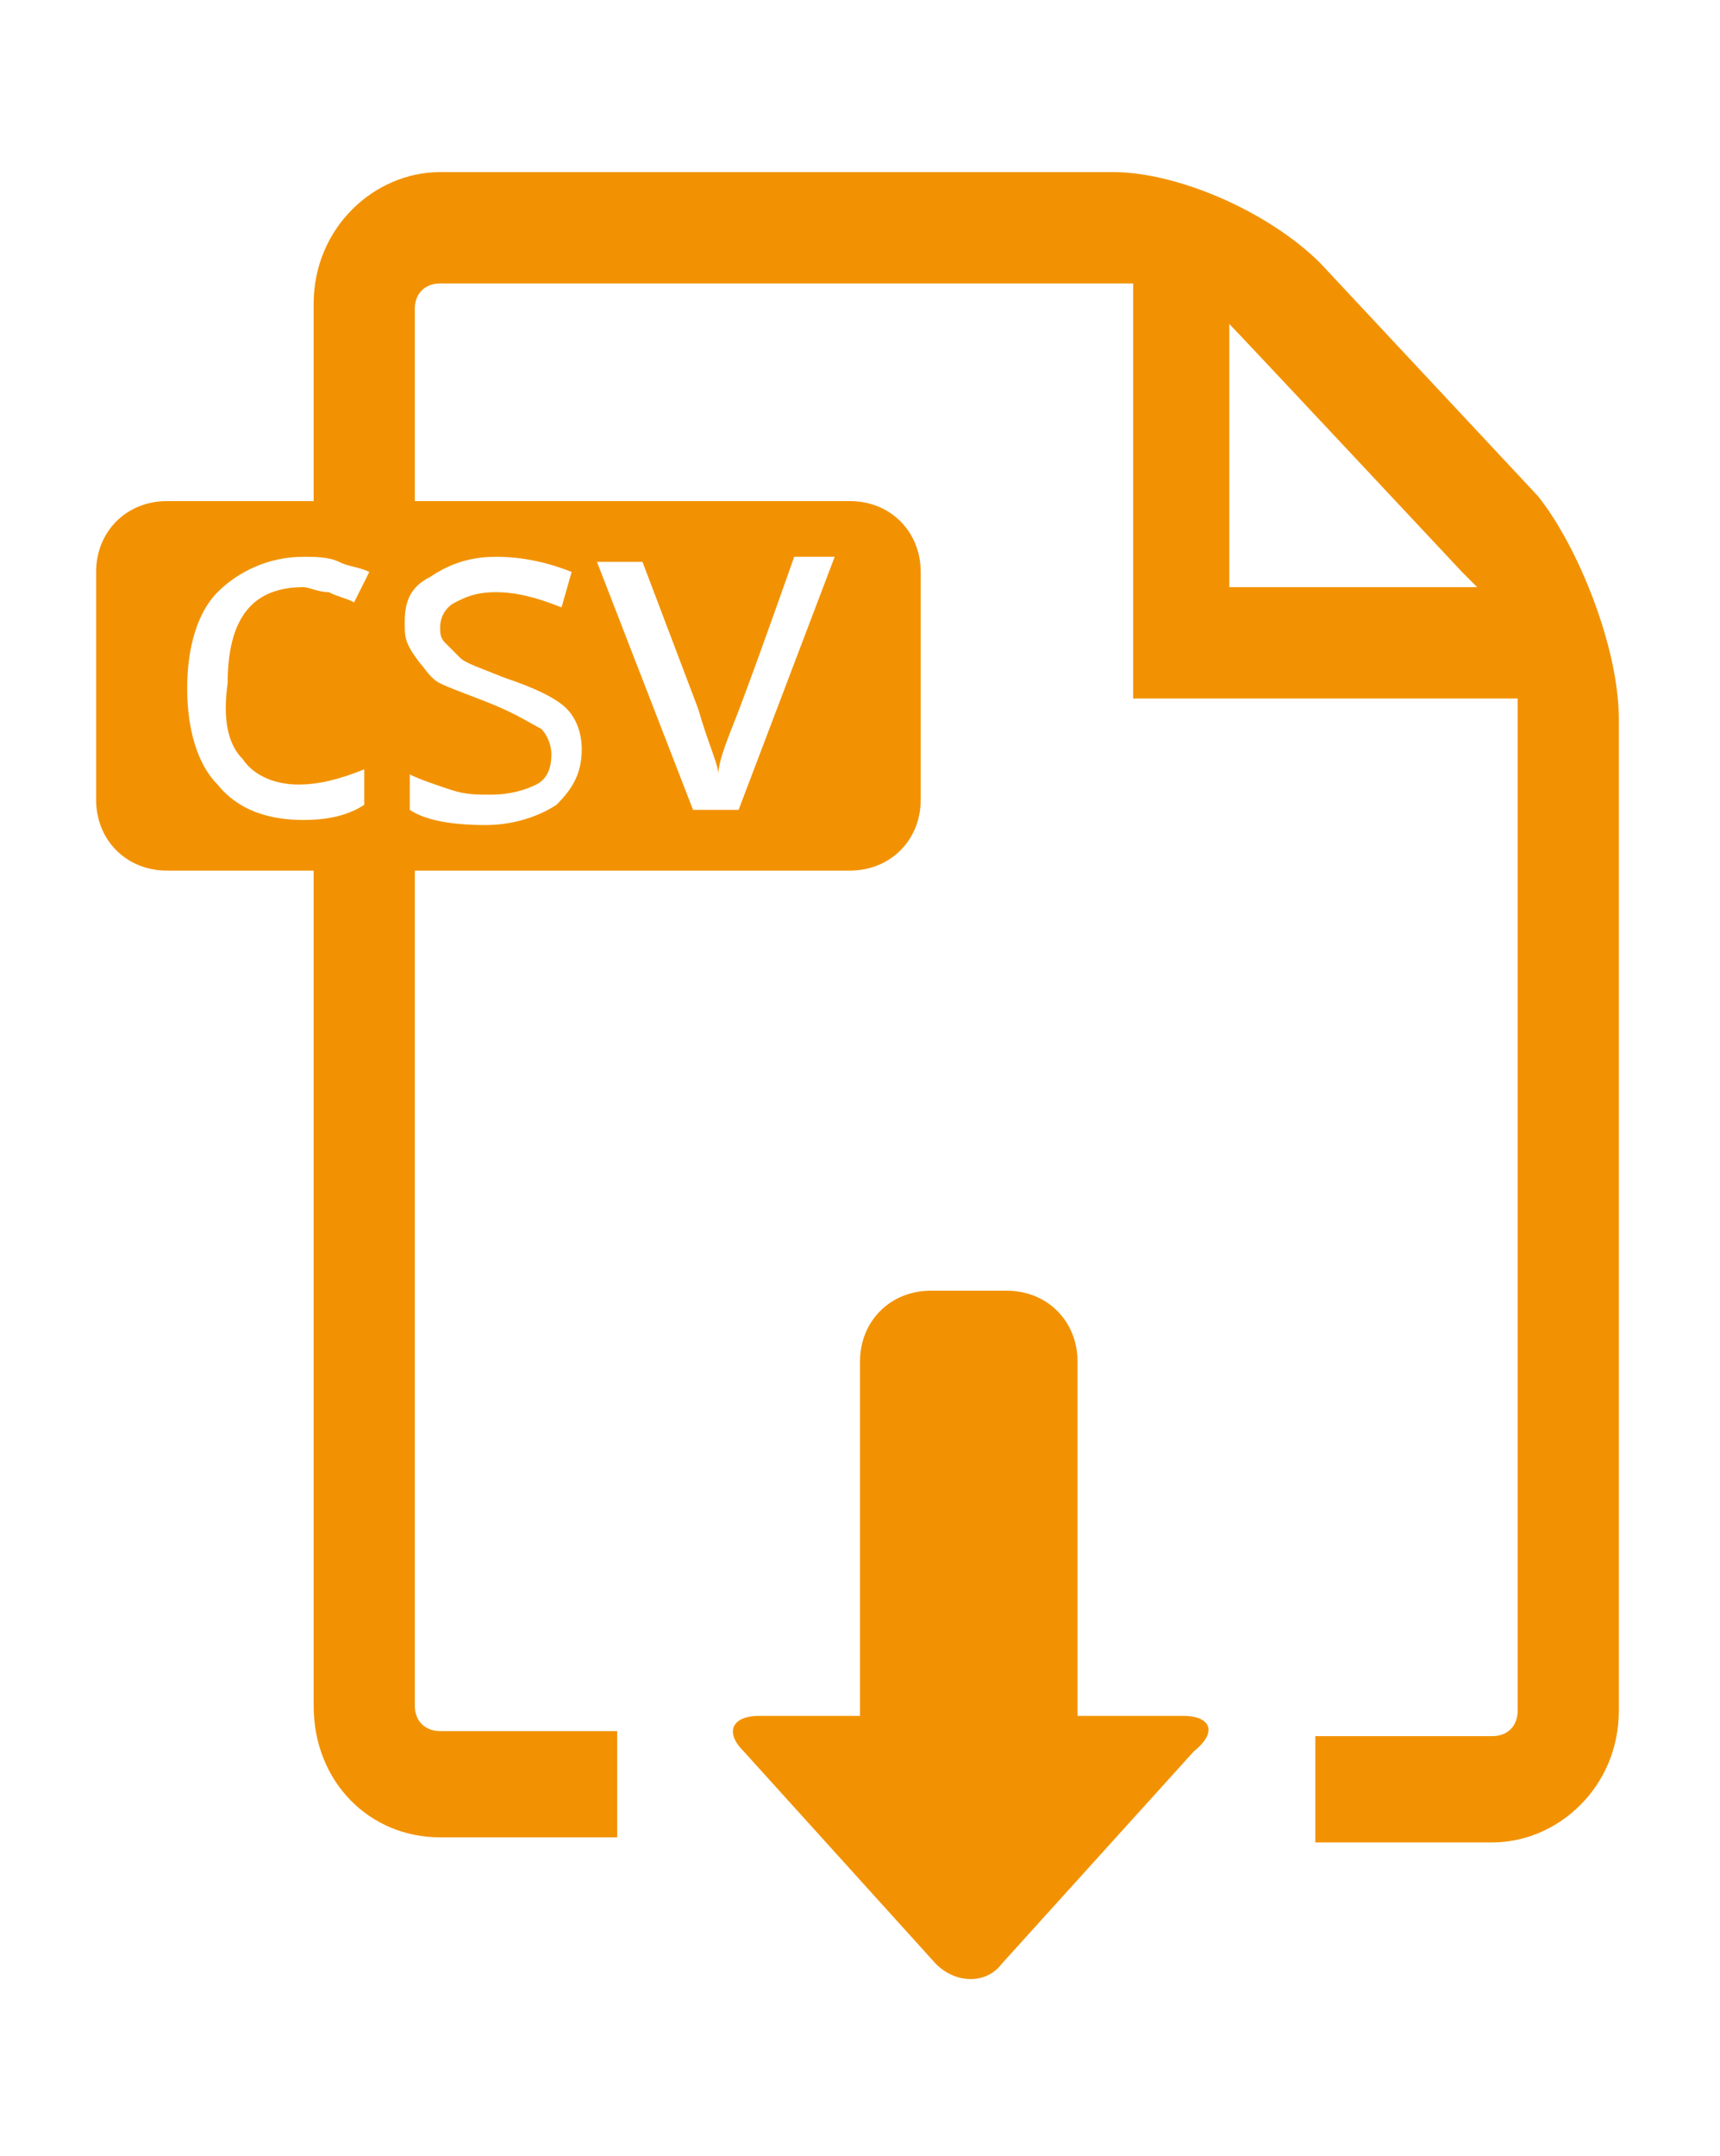 <?xml version="1.0" encoding="utf-8"?>
<!-- Generator: Adobe Illustrator 22.1.0, SVG Export Plug-In . SVG Version: 6.00 Build 0)  -->
<svg version="1.1" id="Capa_1" xmlns="http://www.w3.org/2000/svg" xmlns:xlink="http://www.w3.org/1999/xlink" x="0px" y="0px"
	 viewBox="0 0 34 42.6" style="enable-background:new 0 0 34 42.6;" xml:space="preserve">
<style type="text/css">
	.st0{fill:#F29203;}
</style>
<g>
	<path class="st0" d="M30.4,9.8l-4.3-4.6c-1-1-2.8-1.8-4.1-1.8H8.7c-1.3,0-2.5,1.1-2.5,2.6v3.9H3.3c-0.8,0-1.4,0.6-1.4,1.4v4.5
		c0,0.8,0.6,1.4,1.4,1.4h2.9v16.5c0,1.5,1.1,2.6,2.5,2.6h3.5v-2.1H8.7c-0.3,0-0.5-0.2-0.5-0.5V17.2h8.6c0.8,0,1.4-0.6,1.4-1.4v-4.5
		c0-0.8-0.6-1.4-1.4-1.4H8.2V6.1c0-0.3,0.2-0.5,0.5-0.5h13.2c0.2,0,0.3,0,0.5,0v8.2H30c0,0.2,0,0.3,0,0.5v19.5
		c0,0.3-0.2,0.5-0.5,0.5H26v2.1h3.5c1.3,0,2.5-1.1,2.5-2.6V14.2C32,12.8,31.2,10.8,30.4,9.8z M4.8,15c0.2,0.3,0.6,0.5,1.1,0.5
		c0.4,0,0.8-0.1,1.3-0.3v0.7c-0.3,0.2-0.7,0.3-1.2,0.3c-0.7,0-1.3-0.2-1.7-0.7c-0.4-0.4-0.6-1.1-0.6-1.9c0-0.8,0.2-1.5,0.6-1.9
		c0.4-0.4,1-0.7,1.7-0.7c0.2,0,0.5,0,0.7,0.1c0.2,0.1,0.4,0.1,0.6,0.2L7,11.9c-0.2-0.1-0.3-0.1-0.5-0.2c-0.2,0-0.4-0.1-0.5-0.1
		c-1,0-1.5,0.6-1.5,1.9C4.4,14.2,4.5,14.7,4.8,15z M12.7,11.1l1.1,2.9c0.2,0.7,0.4,1.1,0.4,1.3h0c0-0.2,0.1-0.5,0.3-1
		c0.2-0.5,0.6-1.6,1.2-3.3h0.8L14.6,16h-0.9l-1.9-4.9H12.7z M8.5,11.4C8.8,11.2,9.2,11,9.8,11c0.5,0,1,0.1,1.5,0.3L11.1,12
		c-0.5-0.2-0.9-0.3-1.3-0.3c-0.4,0-0.6,0.1-0.8,0.2c-0.2,0.1-0.3,0.3-0.3,0.5c0,0.1,0,0.2,0.1,0.3c0.1,0.1,0.2,0.2,0.3,0.3
		c0.1,0.1,0.4,0.2,0.9,0.4c0.6,0.2,1,0.4,1.2,0.6c0.2,0.2,0.3,0.5,0.3,0.8c0,0.5-0.2,0.8-0.5,1.1c-0.3,0.2-0.8,0.4-1.4,0.4
		c-0.7,0-1.2-0.1-1.5-0.3v-0.7c0.2,0.1,0.5,0.2,0.8,0.3c0.3,0.1,0.5,0.1,0.8,0.1c0.4,0,0.7-0.1,0.9-0.2c0.2-0.1,0.3-0.3,0.3-0.6
		c0-0.2-0.1-0.4-0.2-0.5c-0.2-0.1-0.5-0.3-1-0.5c-0.5-0.2-0.8-0.3-1-0.4c-0.2-0.1-0.3-0.3-0.4-0.4C8,12.7,8,12.6,8,12.3
		C8,11.9,8.1,11.6,8.5,11.4z M24.3,11.6V6.4c0.2,0.2,4.6,4.9,4.6,4.9c0.2,0.2,0.2,0.2,0.3,0.3H24.3z"/>
	<path class="st0" d="M23.4,33.9h-2.1c0-0.1,0-0.1,0-0.2v-6.8c0-0.8-0.6-1.4-1.4-1.4h-1.5c-0.8,0-1.4,0.6-1.4,1.4v6.8
		c0,0.1,0,0.1,0,0.2H15c-0.5,0-0.7,0.3-0.3,0.7l3.8,4.2c0.4,0.4,1,0.4,1.3,0l3.8-4.2C24.1,34.2,23.9,33.9,23.4,33.9z"/>
</g>
</svg>
